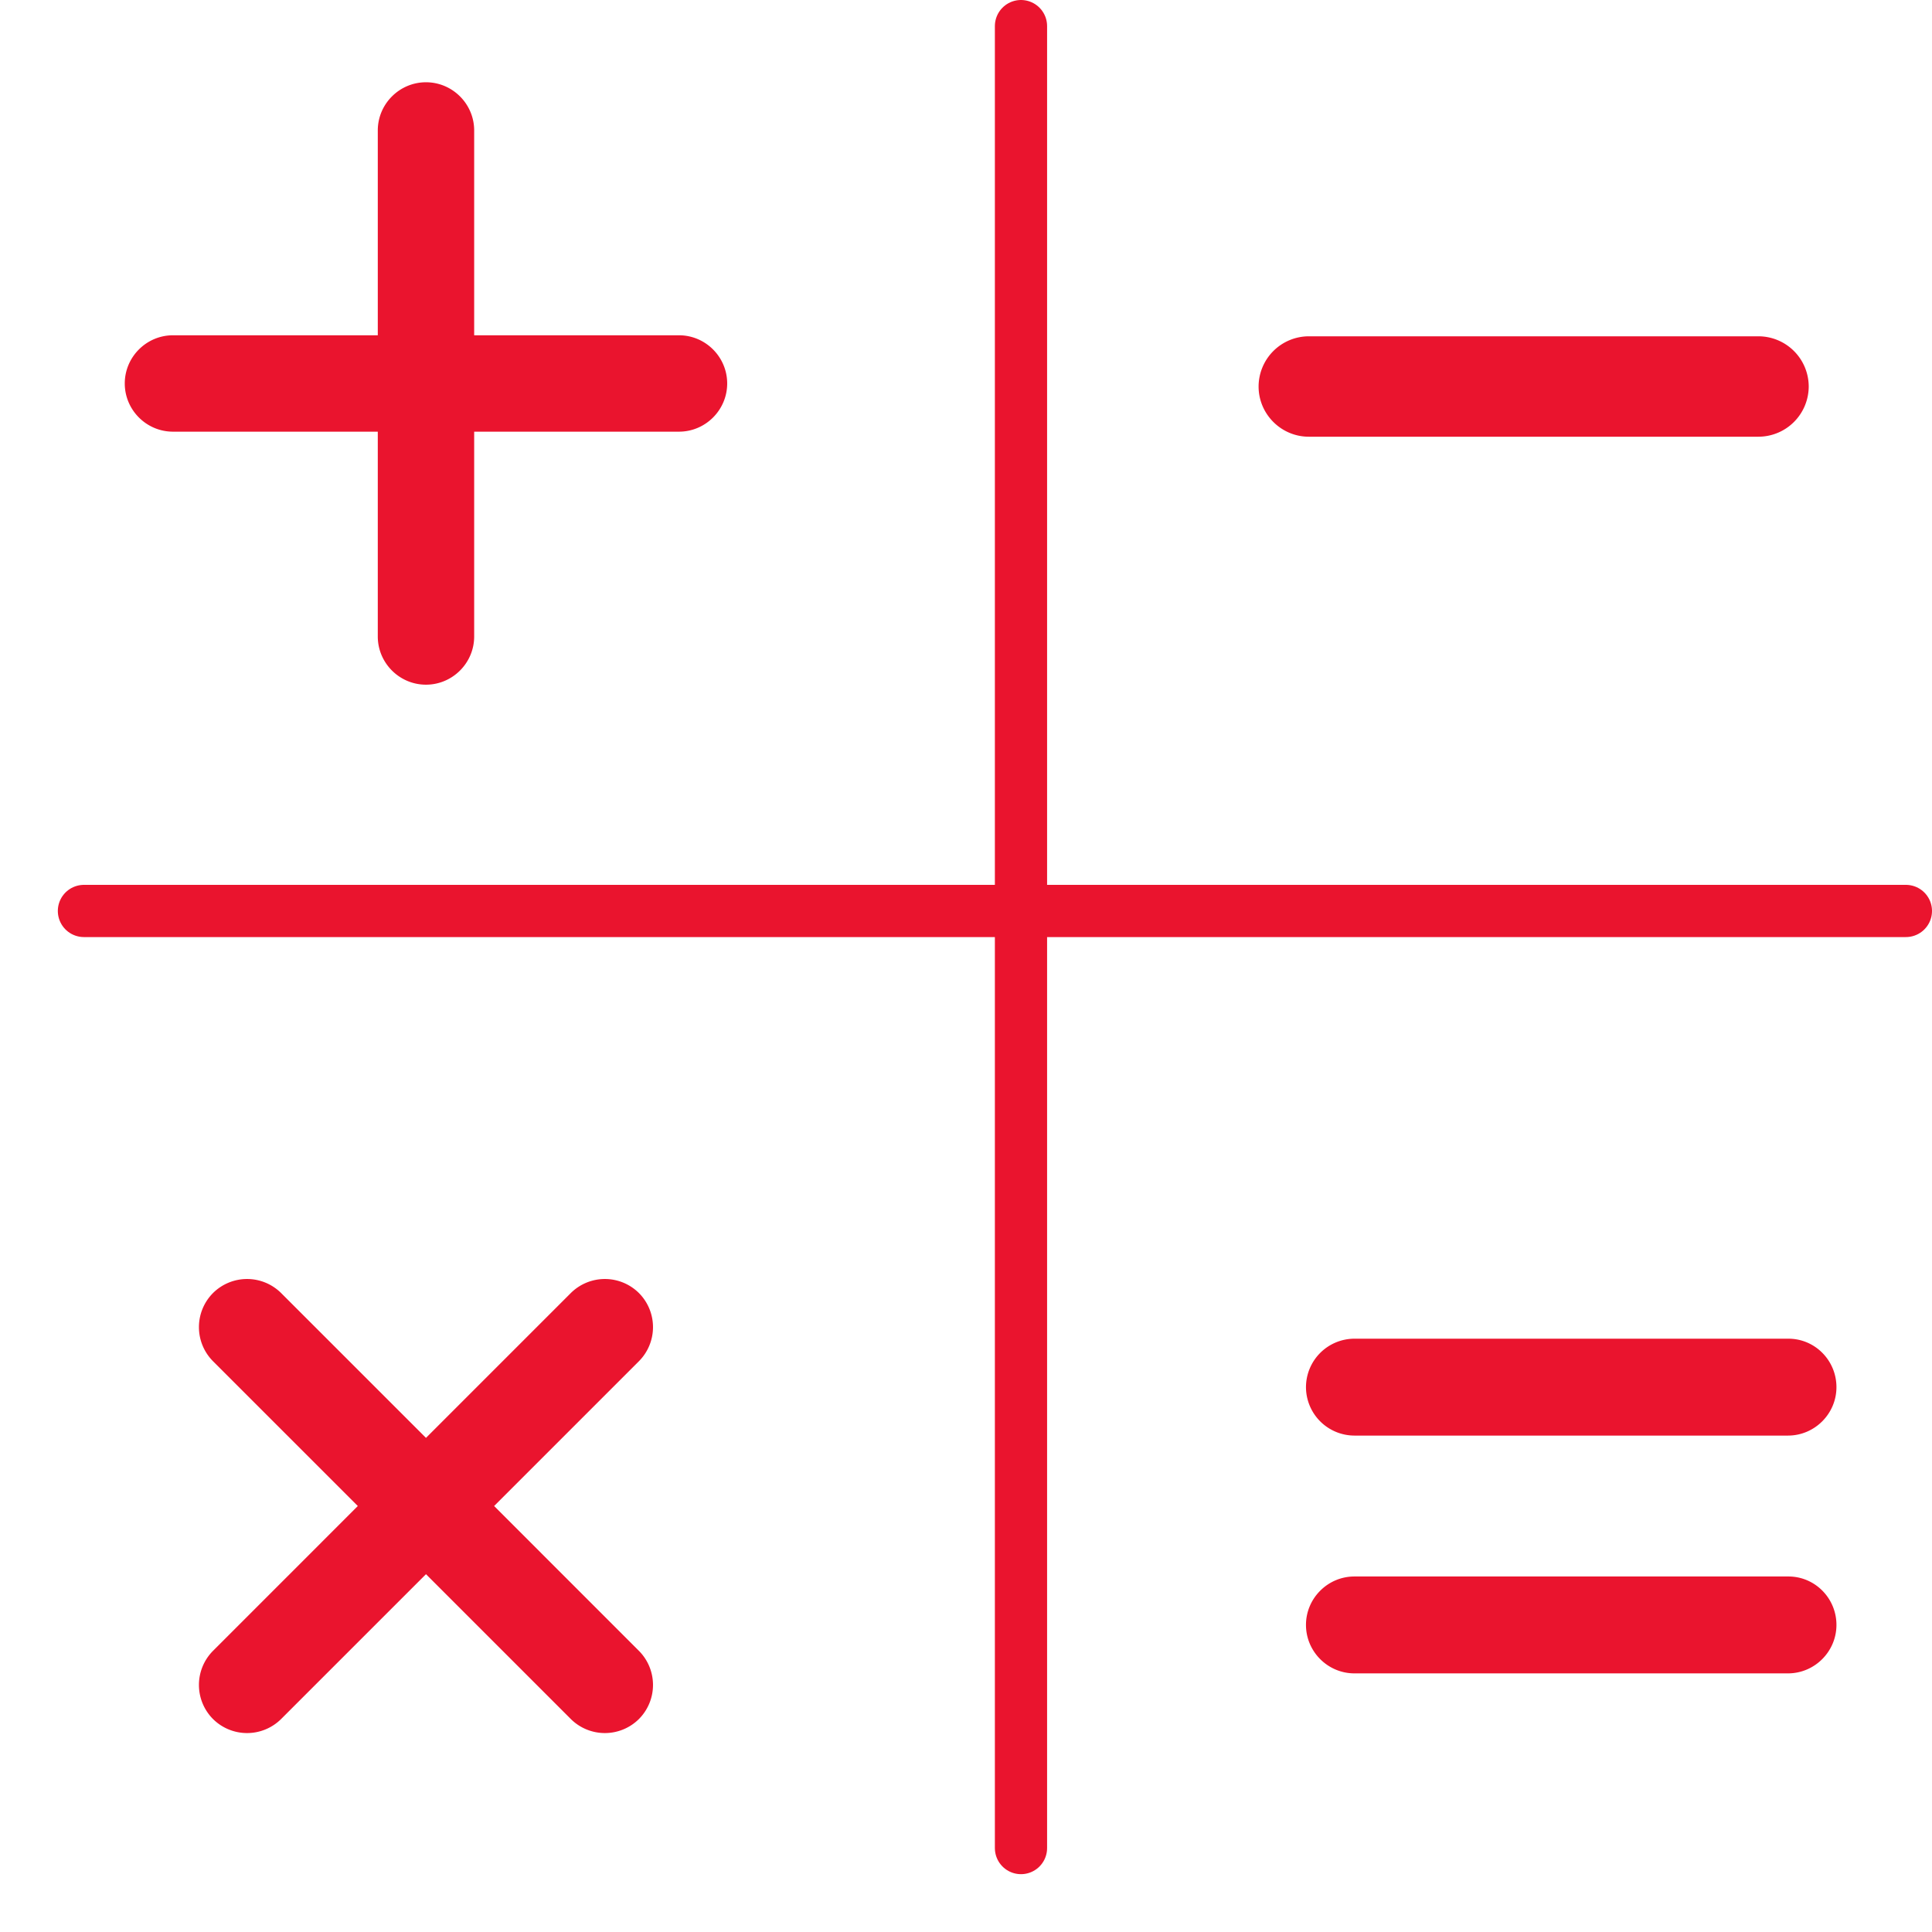 <svg width="74" height="74" fill="none" xmlns="http://www.w3.org/2000/svg"><path d="M26.007 12.842h-7.845V4.997c0-1.015-.83-1.846-1.846-1.846-1.015 0-1.846.83-1.846 1.846v7.845H6.625c-1.015 0-1.846.83-1.846 1.846 0 1.015.83 1.846 1.846 1.846h7.845v7.845c0 1.015.83 1.846 1.846 1.846 1.015 0 1.846-.83 1.846-1.846v-7.845h7.845c1.015 0 1.846-.83 1.846-1.846 0-1.015-.83-1.846-1.846-1.846Zm-4.144 36.685-5.547 5.547-5.548-5.547a1.851 1.851 0 0 0-2.61 0 1.851 1.851 0 0 0 0 2.61l5.547 5.547-5.547 5.548a1.851 1.851 0 0 0 0 2.61 1.851 1.851 0 0 0 2.61 0l5.548-5.547 5.547 5.547a1.851 1.851 0 0 0 2.61 0 1.851 1.851 0 0 0 0-2.61l-5.547-5.548 5.547-5.547a1.851 1.851 0 0 0 0-2.61 1.851 1.851 0 0 0-2.61 0ZM68.5 60.383H51.877c-1.02 0-1.855.835-1.855 1.855s.834 1.856 1.855 1.856h16.607c1.02 0 1.856-.835 1.856-1.856 0-1.02-.82-1.855-1.84-1.855Zm0-9.108H51.877a1.86 1.86 0 0 0-1.855 1.855 1.86 1.86 0 0 0 1.855 1.856h16.607c1.02 0 1.856-.835 1.856-1.855 0-1.021-.82-1.856-1.84-1.856Zm-1.145-34.548a1.929 1.929 0 0 0 1.923-1.923 1.928 1.928 0 0 0-1.923-1.923H50.13a1.928 1.928 0 0 0-1.923 1.923c0 1.058.865 1.923 1.923 1.923h17.225Z" fill="#EA142E"/><path stroke="#EA142E" stroke-width="2" stroke-linecap="round" d="M39.106 1v69.785M3.215 34.892H73"/></svg>